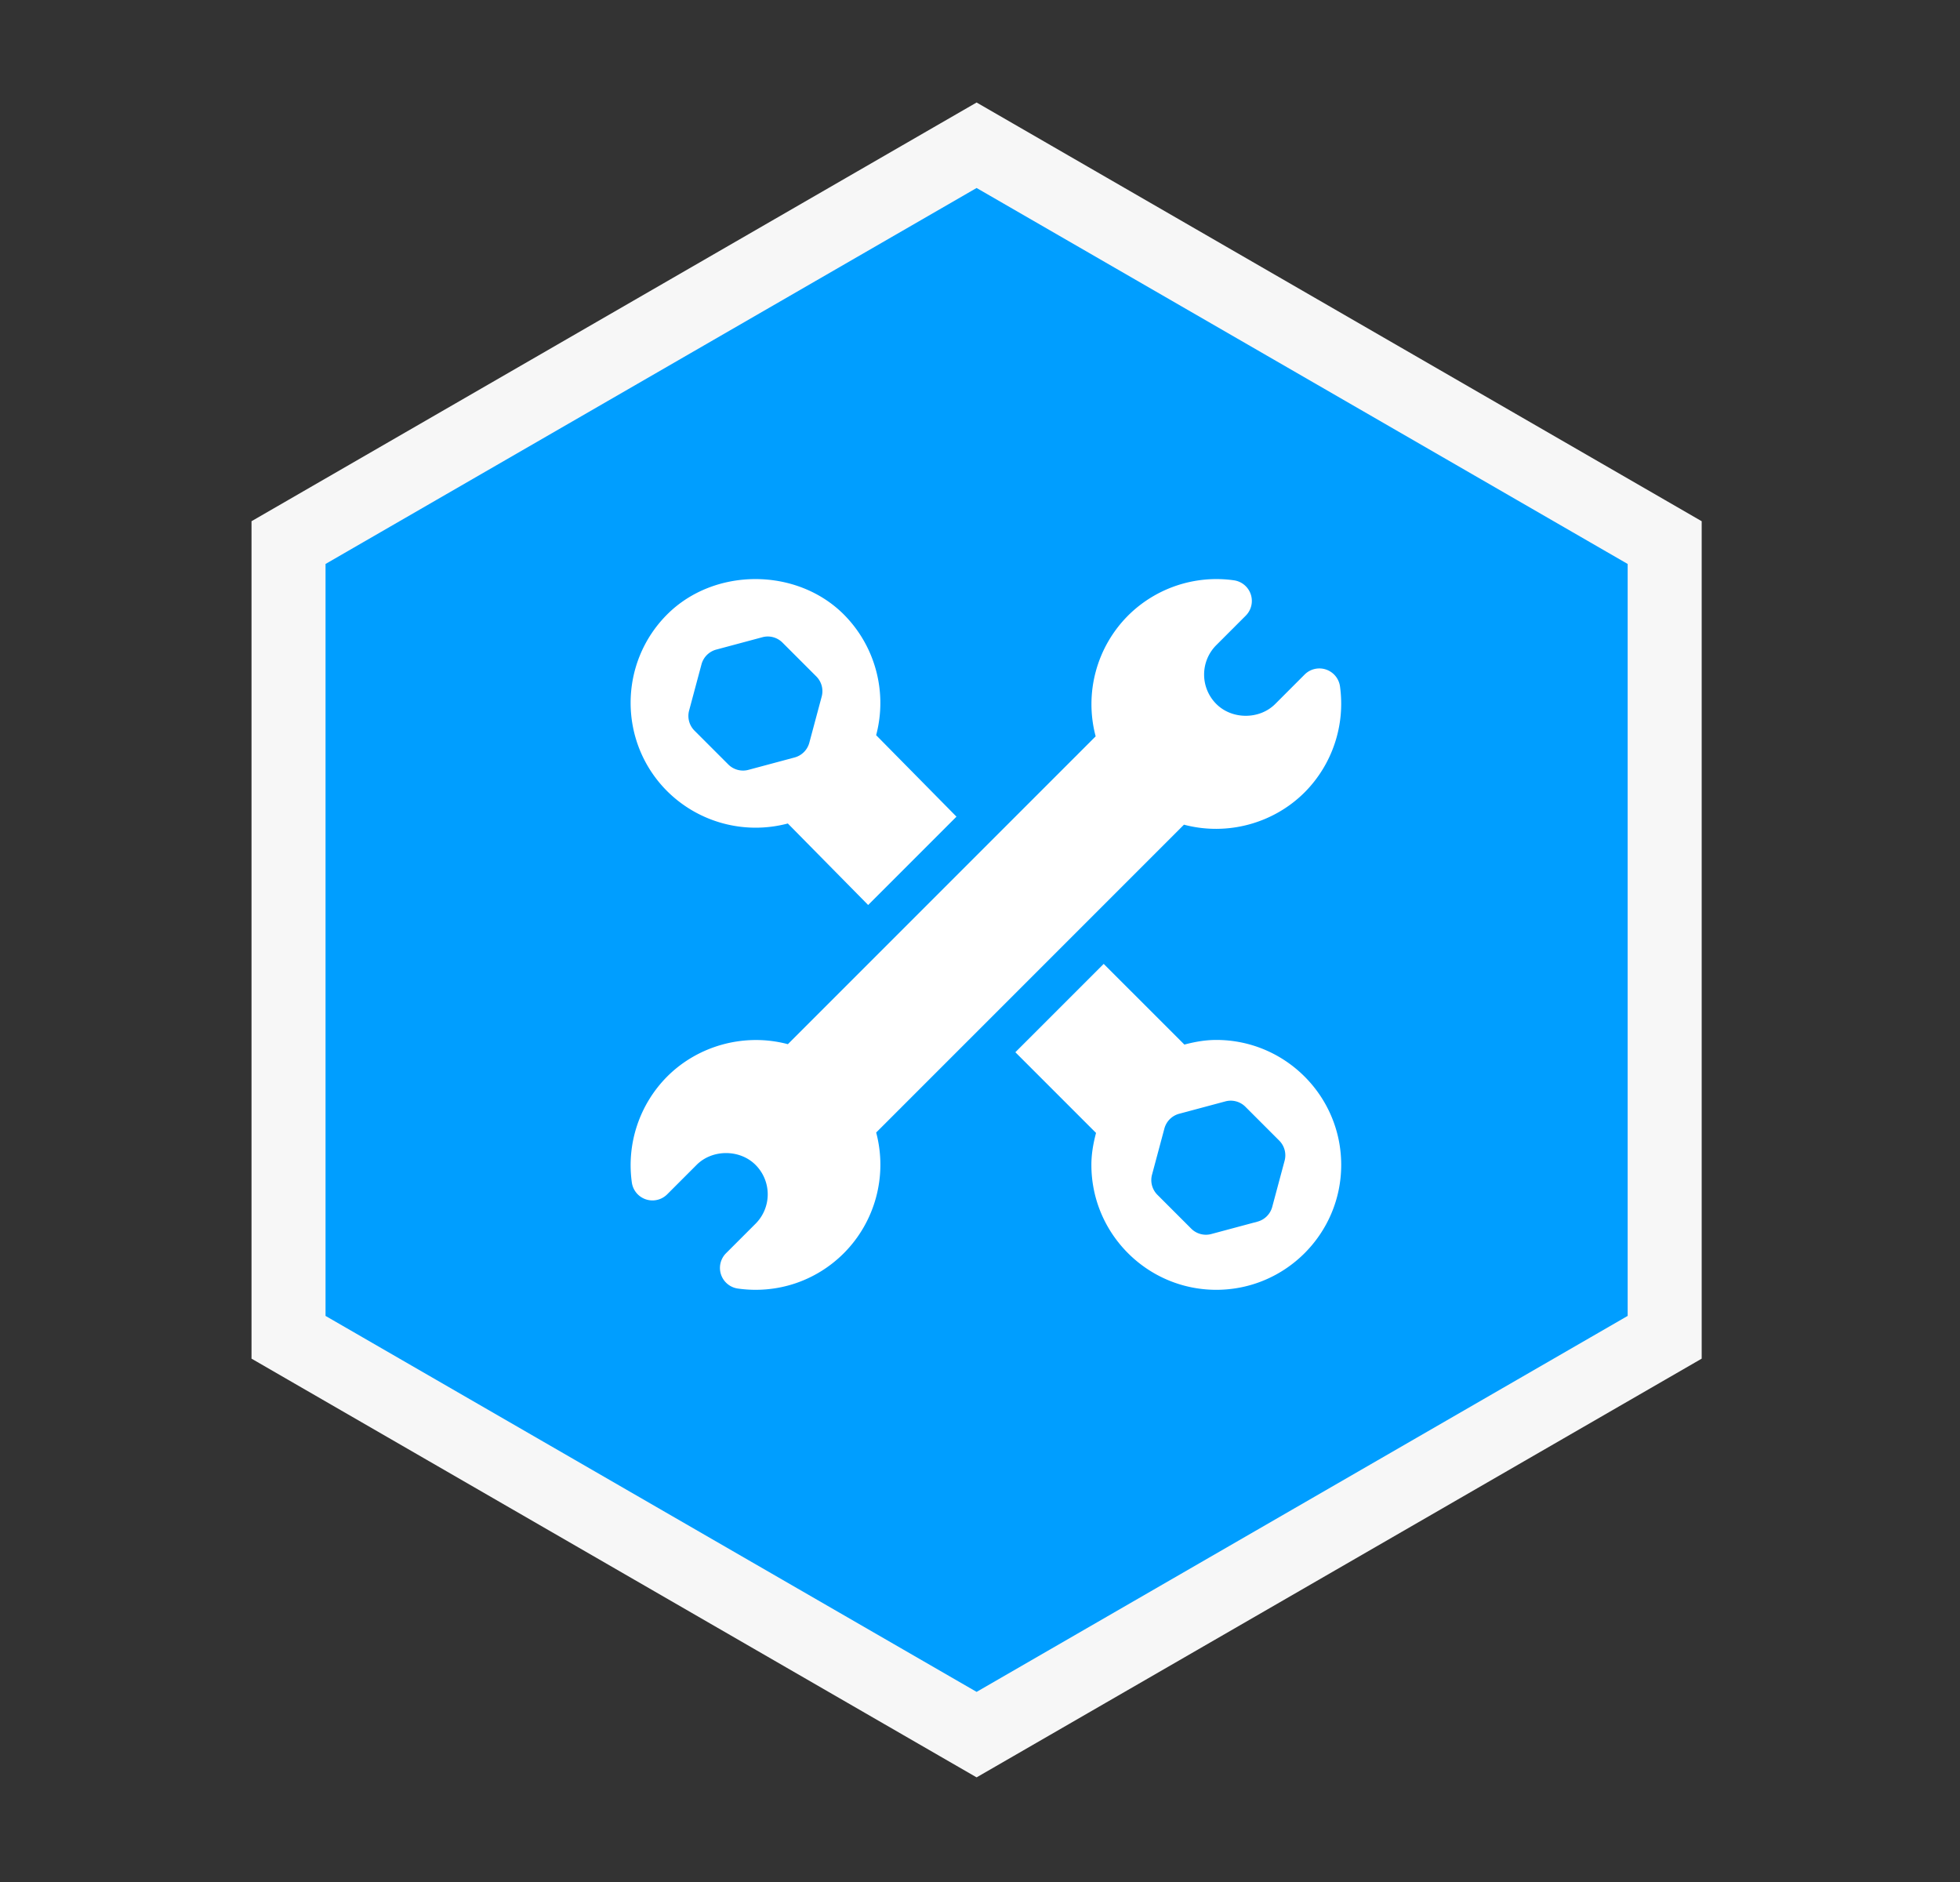 <svg width="201" height="193" fill="none" xmlns="http://www.w3.org/2000/svg"><rect width="100%" height="100%" fill="#333333" stroke="none"/><path d="M170.714 57.822v-2.191l-1.898-1.096-66.767-38.548-1.898-1.095-1.898 1.095-66.767 38.548-1.898 1.096v81.479l1.898 1.096 66.767 38.548 1.898 1.095 1.898-1.095 66.767-38.548 1.898-1.096V57.822z" fill="#009EFF" stroke="#F7F7F7" stroke-width="7.591"/><path d="M137.417 70.368a2.136 2.136 0 00-3.623-1.21l-3.019 3.022c-1.614 1.613-4.426 1.613-6.04 0a4.265 4.265 0 010-6.038l3.019-3.02a2.136 2.136 0 00-1.209-3.623 12.847 12.847 0 00-10.867 3.622 12.861 12.861 0 00-3.317 12.376L80.796 107.06l-.003-.002c-4.392-1.166-9.16.106-12.373 3.319a12.887 12.887 0 00-3.624 10.868 2.136 2.136 0 003.624 1.209l3.019-3.021c1.613-1.613 4.426-1.613 6.04 0a4.266 4.266 0 010 6.038l-3.02 3.019a2.134 2.134 0 001.21 3.624c3.974.565 7.972-.73 10.866-3.622a12.861 12.861 0 003.318-12.376l31.565-31.564.002.002c4.416 1.17 9.161-.106 12.374-3.319a12.888 12.888 0 003.623-10.868z" fill="#fff"/><path d="M124.733 106.625c-1.011 0-2.052.152-3.273.475l-8.275-8.273-9.06 9.058 8.274 8.274c-.323 1.224-.476 2.264-.476 3.275 0 7.064 5.746 12.81 12.81 12.81s12.809-5.746 12.809-12.81c0-7.063-5.745-12.809-12.809-12.809zm7.005 12.382l-1.27 4.737a2.138 2.138 0 01-1.509 1.509l-4.737 1.27c-.696.192-1.5.01-2.062-.553l-3.467-3.467a2.132 2.132 0 01-.552-2.062l1.269-4.736a2.142 2.142 0 011.51-1.51l4.737-1.269a2.12 2.12 0 012.062.552l3.467 3.467c.54.54.75 1.326.552 2.062zM89.85 75.376A12.86 12.86 0 0086.531 63c-4.839-4.837-13.28-4.837-18.115 0-4.993 4.995-4.993 13.122 0 18.115a12.87 12.87 0 0012.376 3.317l8.238 8.356 9.058-9.057-8.24-8.355zm-5.584-3.96l-1.27 4.737a2.14 2.14 0 01-1.509 1.51l-4.737 1.27c-.696.191-1.5.009-2.062-.553l-3.467-3.467a2.133 2.133 0 01-.552-2.062l1.27-4.737a2.14 2.14 0 011.509-1.51l4.737-1.27c.736-.2 1.521.013 2.061.553l3.468 3.468c.54.54.75 1.325.552 2.061z" fill="#fff"/></svg>